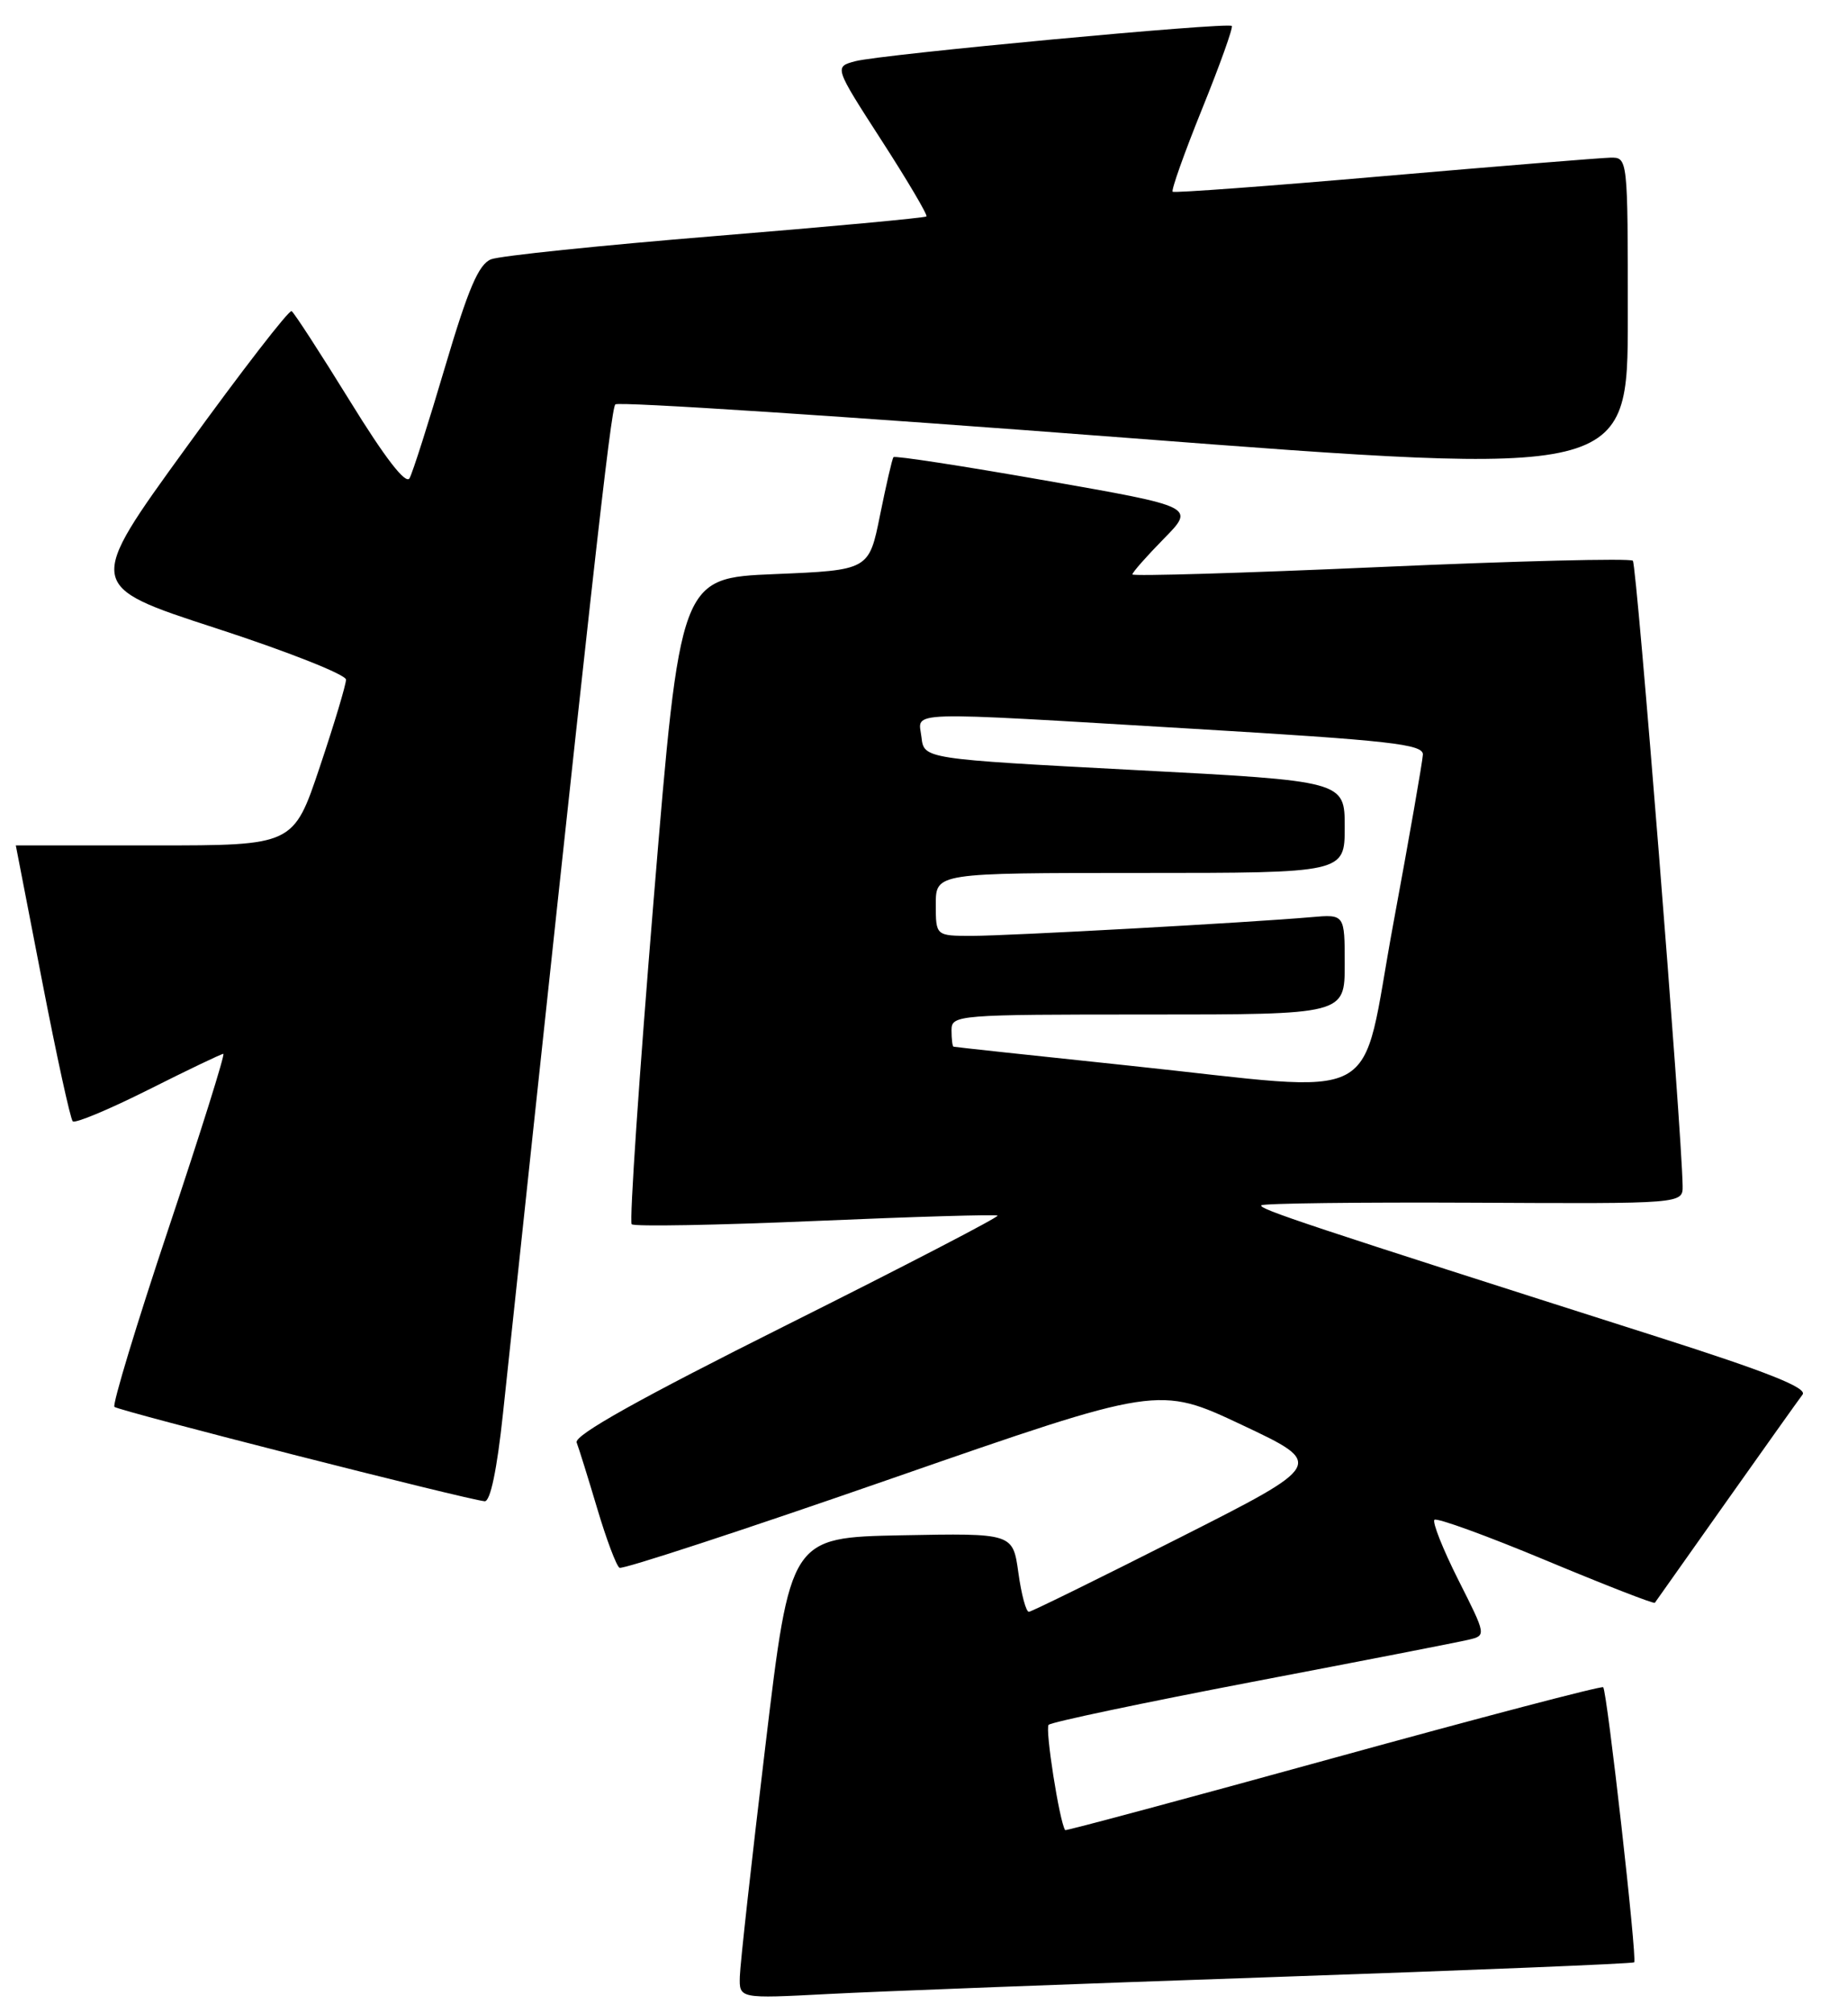 <?xml version="1.0" encoding="UTF-8" standalone="no"?>
<!DOCTYPE svg PUBLIC "-//W3C//DTD SVG 1.1//EN" "http://www.w3.org/Graphics/SVG/1.1/DTD/svg11.dtd" >
<svg xmlns="http://www.w3.org/2000/svg" xmlns:xlink="http://www.w3.org/1999/xlink" version="1.1" viewBox="0 0 235 256">
 <g >
 <path fill="currentColor"
d=" M 162.00 251.39 C 187.03 250.53 207.64 249.69 207.81 249.52 C 208.21 249.13 204.36 215.02 203.87 214.54 C 203.67 214.34 188.22 218.40 169.54 223.55 C 150.87 228.70 135.52 232.82 135.45 232.71 C 134.72 231.62 132.87 219.80 133.35 219.32 C 133.70 218.97 145.35 216.52 159.24 213.86 C 173.13 211.21 185.51 208.80 186.75 208.50 C 189.01 207.96 189.01 207.96 185.44 200.88 C 183.48 196.98 182.12 193.55 182.41 193.25 C 182.71 192.96 189.09 195.28 196.59 198.41 C 204.09 201.54 210.32 203.97 210.44 203.80 C 210.56 203.64 214.63 197.88 219.49 191.00 C 224.36 184.12 228.73 177.97 229.22 177.33 C 229.87 176.48 224.77 174.45 210.81 170.00 C 166.05 155.73 159.96 153.70 160.40 153.26 C 160.66 153.01 172.82 152.86 187.43 152.93 C 214.00 153.07 214.00 153.07 213.97 150.78 C 213.86 143.61 208.14 71.81 207.64 71.30 C 207.30 70.97 192.85 71.33 175.51 72.10 C 158.18 72.87 144.00 73.29 144.00 73.04 C 144.00 72.78 145.80 70.74 147.99 68.51 C 151.99 64.44 151.99 64.44 132.95 61.10 C 122.48 59.26 113.78 57.92 113.62 58.13 C 113.45 58.33 112.69 61.65 111.91 65.50 C 110.50 72.50 110.50 72.50 98.50 73.00 C 86.50 73.50 86.50 73.50 83.13 114.30 C 81.28 136.73 80.02 155.35 80.33 155.67 C 80.65 155.98 91.16 155.79 103.70 155.25 C 116.24 154.71 126.66 154.40 126.86 154.57 C 127.06 154.74 114.98 161.01 100.02 168.49 C 81.33 177.84 72.98 182.51 73.33 183.42 C 73.61 184.15 74.79 187.93 75.95 191.83 C 77.11 195.73 78.38 199.11 78.78 199.35 C 79.18 199.59 94.76 194.48 113.42 187.99 C 147.34 176.20 147.34 176.20 157.92 181.18 C 168.50 186.17 168.50 186.17 150.00 195.53 C 139.82 200.68 131.20 204.92 130.84 204.95 C 130.48 204.98 129.88 202.74 129.50 199.97 C 128.80 194.95 128.80 194.95 114.65 195.22 C 100.50 195.50 100.50 195.50 97.33 222.00 C 95.58 236.57 94.12 249.77 94.08 251.32 C 94.00 254.14 94.00 254.14 105.25 253.55 C 111.44 253.22 136.97 252.25 162.00 251.39 Z  M 63.96 179.75 C 75.26 73.65 77.67 52.00 78.25 51.42 C 78.63 51.04 107.75 52.95 142.97 55.65 C 207.00 60.56 207.00 60.56 207.00 40.28 C 207.00 20.00 207.00 20.00 204.75 20.05 C 203.51 20.08 190.57 21.13 176.00 22.39 C 161.43 23.66 149.33 24.55 149.12 24.38 C 148.91 24.21 150.59 19.48 152.86 13.86 C 155.13 8.25 156.83 3.50 156.64 3.30 C 156.13 2.79 112.02 6.92 108.78 7.78 C 106.07 8.50 106.07 8.50 112.10 17.85 C 115.42 22.99 117.99 27.35 117.81 27.52 C 117.64 27.70 105.57 28.82 91.00 30.01 C 76.42 31.20 63.58 32.53 62.45 32.97 C 60.87 33.59 59.55 36.68 56.60 46.64 C 54.51 53.71 52.48 60.09 52.08 60.81 C 51.61 61.66 48.97 58.25 44.51 51.01 C 40.74 44.91 37.40 39.75 37.08 39.56 C 36.76 39.37 30.74 47.15 23.71 56.86 C 10.91 74.50 10.91 74.50 27.46 79.88 C 36.56 82.84 44.00 85.78 44.00 86.42 C 44.00 87.06 42.50 92.06 40.66 97.54 C 37.32 107.50 37.32 107.50 19.66 107.50 C 9.94 107.50 2.00 107.50 2.01 107.50 C 2.01 107.50 3.52 115.27 5.36 124.77 C 7.20 134.27 8.95 142.28 9.25 142.58 C 9.55 142.88 13.88 141.07 18.88 138.56 C 23.87 136.05 28.16 134.00 28.40 134.00 C 28.65 134.00 25.52 143.98 21.44 156.18 C 17.36 168.38 14.27 178.60 14.55 178.89 C 15.06 179.39 59.29 190.67 61.63 190.89 C 62.35 190.96 63.20 186.89 63.96 179.75 Z  M 143.50 135.49 C 131.40 134.22 121.39 133.14 121.25 133.09 C 121.11 133.04 121.00 132.10 121.00 131.00 C 121.00 129.05 121.67 129.00 146.00 129.00 C 171.00 129.00 171.00 129.00 171.00 122.62 C 171.00 116.25 171.00 116.25 166.75 116.62 C 158.89 117.31 128.24 119.00 123.60 119.00 C 119.00 119.00 119.00 119.00 119.00 115.00 C 119.00 111.00 119.00 111.00 145.00 111.00 C 171.00 111.00 171.00 111.00 171.00 105.16 C 171.00 99.31 171.00 99.31 144.25 97.91 C 117.50 96.50 117.50 96.50 117.18 93.75 C 116.79 90.36 114.15 90.44 151.75 92.67 C 176.79 94.16 180.99 94.63 180.94 95.95 C 180.90 96.80 179.21 106.50 177.17 117.50 C 172.81 141.06 176.70 138.98 143.50 135.49 Z "/>
</g>
</svg>